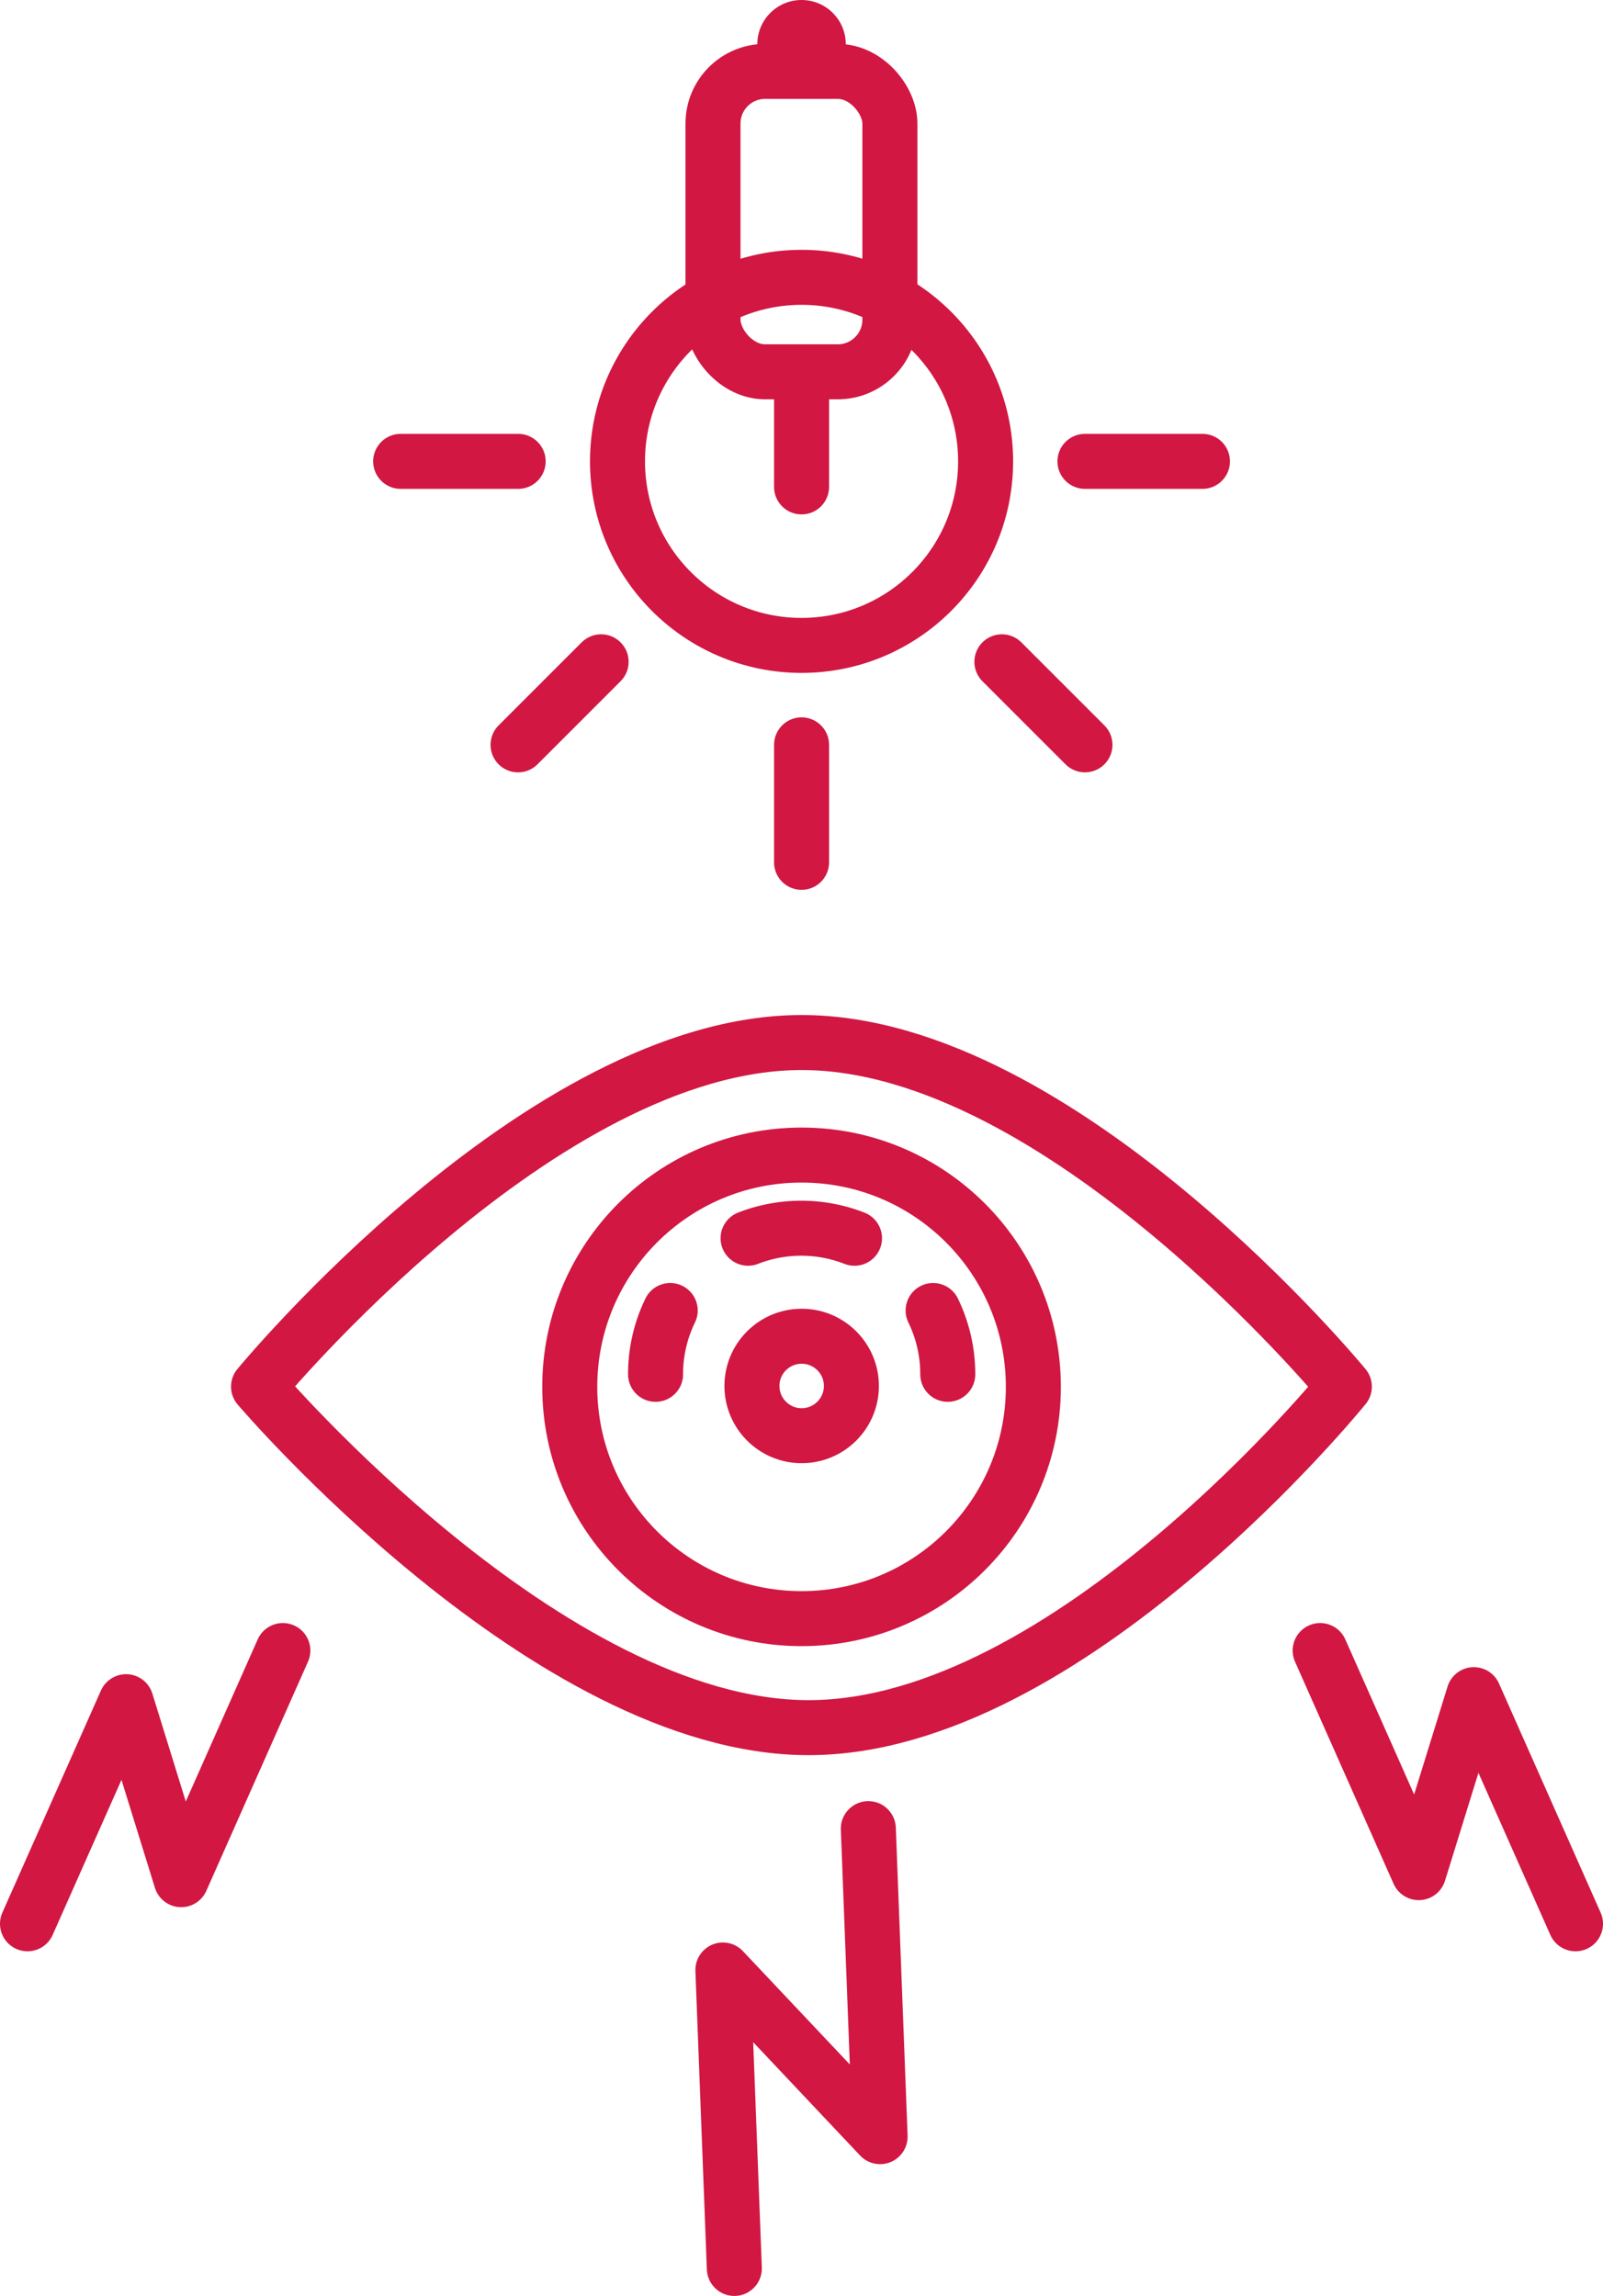 <svg xmlns="http://www.w3.org/2000/svg" viewBox="0 0 145.71 208.71">
  <defs>
    <style>
      .cls-1, .cls-2 {
        fill: none;
        stroke: #d11742;
        stroke-linecap: round;
        stroke-linejoin: round;
        stroke-width: 5px;
      }

      .cls-2 {
        stroke-dasharray: 9.9 9.9;
      }

      .cls-3 {
        fill: #d11742;
      }
    </style>
  </defs>
  <title>Illuminati</title>
  <g id="Слой_2" data-name="Слой 2">
    <g id="Layer_1" data-name="Layer 1">
      <g>
        <g>
          <polyline class="cls-1" points="2.5 174.88 11.46 154.69 16.47 170.87 25.71 150.04"/>
          <polyline class="cls-1" points="120 150.04 128.96 170.23 133.97 154.05 143.21 174.88"/>
          <polyline class="cls-1" points="66.75 206.21 65.71 179.08 80 194.23 78.93 166.23"/>
        </g>
        <g>
          <circle class="cls-1" cx="72.86" cy="126.07" r="21.07"/>
          <g>
            <path class="cls-1" d="M59.59,124.93a13.25,13.25,0,0,1,1.33-5.8"/>
            <path class="cls-2" d="M68,112.56a13.28,13.28,0,0,1,13.85,2.62"/>
            <path class="cls-1" d="M84.82,119.13a13.25,13.25,0,0,1,1.33,5.8"/>
          </g>
          <circle class="cls-1" cx="72.87" cy="125.99" r="4.52"/>
          <path class="cls-1" d="M122.2,126.05s-25.08,31-48.7,31-50-31-50-31S49.25,94.77,72.87,94.77,122.2,126.05,122.2,126.05Z"/>
        </g>
        <g>
          <circle class="cls-1" cx="72.86" cy="41.94" r="16.73"/>
          <rect class="cls-1" x="64.82" y="6.49" width="16.08" height="27.31" rx="4.74" transform="translate(145.71 40.29) rotate(180)"/>
          <circle class="cls-3" cx="72.86" cy="4.02" r="4.02"/>
          <line class="cls-1" x1="72.86" y1="67.71" x2="72.86" y2="78.39"/>
          <g>
            <line class="cls-1" x1="98.62" y1="41.94" x2="109.3" y2="41.94"/>
            <line class="cls-1" x1="36.42" y1="41.94" x2="47.1" y2="41.94"/>
          </g>
          <line class="cls-1" x1="91.07" y1="60.16" x2="98.62" y2="67.71"/>
          <line class="cls-1" x1="47.09" y1="67.71" x2="54.64" y2="60.16"/>
          <line class="cls-1" x1="72.86" y1="33.8" x2="72.86" y2="44.26"/>
        </g>
      </g>
    </g>
  </g>
</svg>

